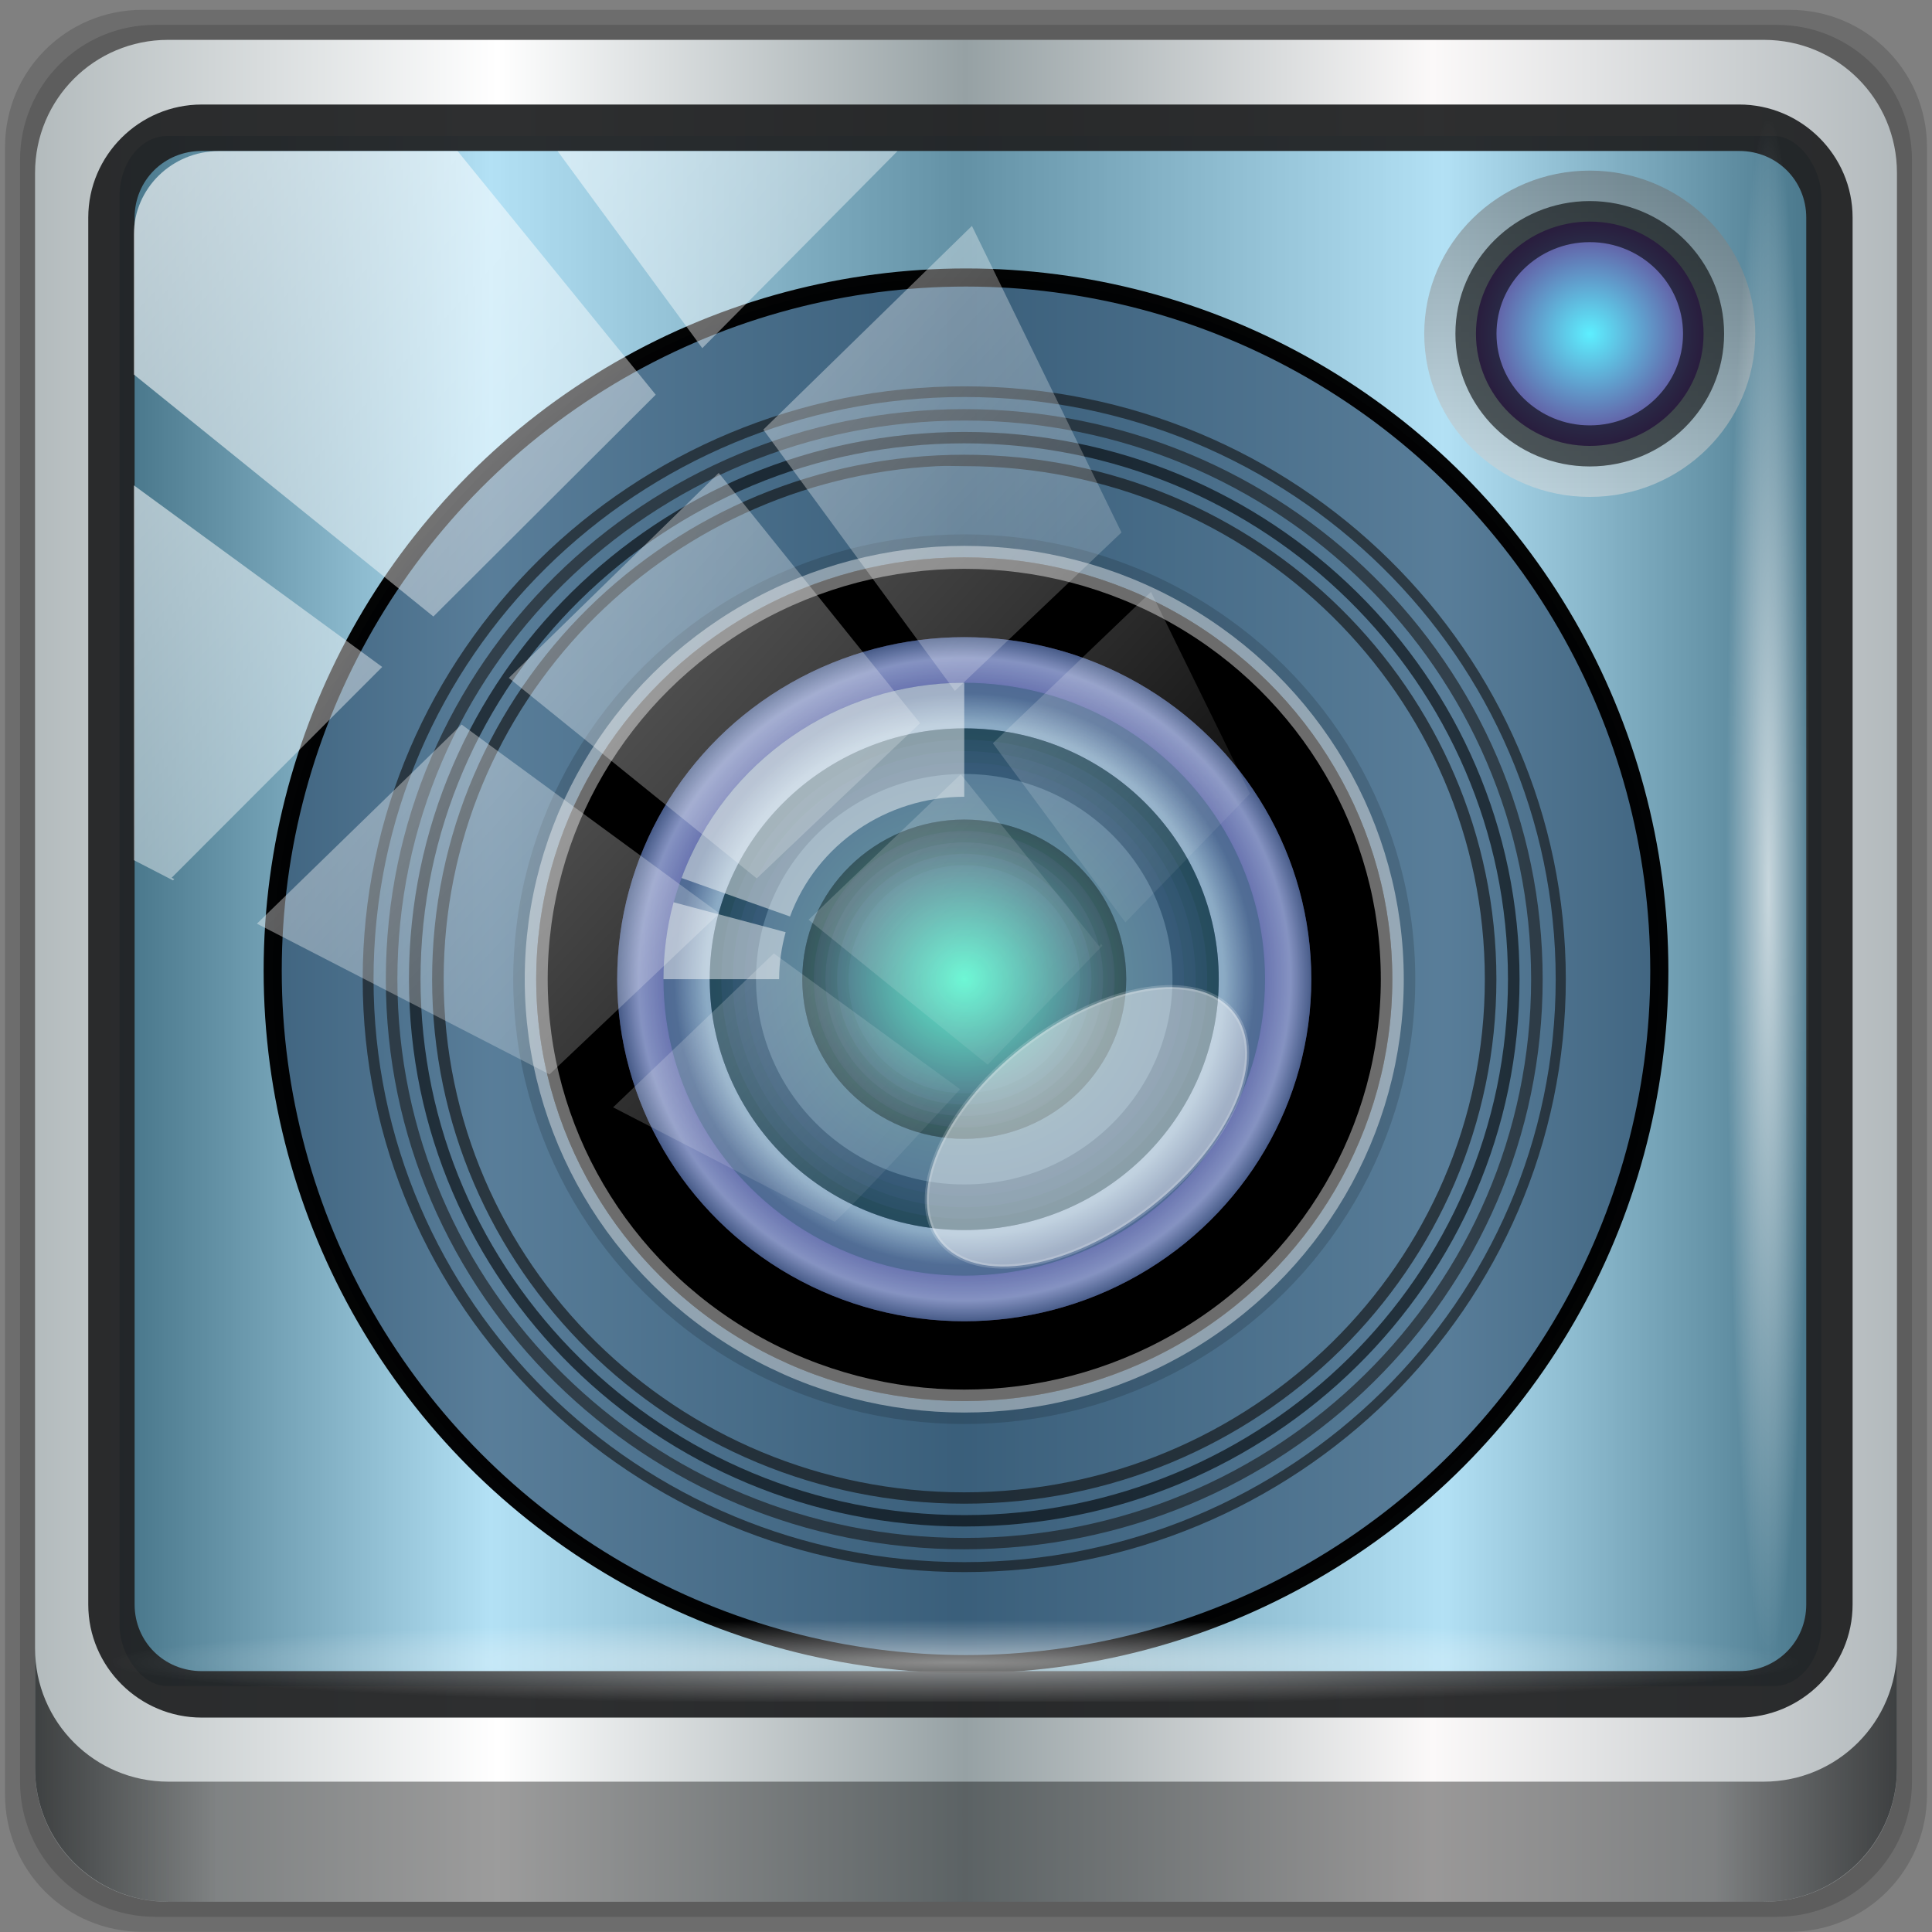 <?xml version="1.0" encoding="UTF-8" standalone="no"?>
<!-- Created with Inkscape (http://www.inkscape.org/) -->

<svg
   xmlns:dc="http://purl.org/dc/elements/1.1/"
   xmlns:cc="http://creativecommons.org/ns#"
   xmlns:rdf="http://www.w3.org/1999/02/22-rdf-syntax-ns#"
   xmlns:svg="http://www.w3.org/2000/svg"
   xmlns="http://www.w3.org/2000/svg"
   xmlns:xlink="http://www.w3.org/1999/xlink"
   xmlns:sodipodi="http://sodipodi.sourceforge.net/DTD/sodipodi-0.dtd"
   xmlns:inkscape="http://www.inkscape.org/namespaces/inkscape"
   width="96"
   height="96"
   id="svg2"
   version="1.1"
   inkscape:version="0.92.2 2405546, 2018-03-11"
   sodipodi:docname="camera-web.svg">
  <rect width="100%" height="100%" fill="#808080" stroke="none"/>
  <defs
     id="defs4">
    <linearGradient
       id="linearGradient1029">
      <stop
         id="stop1025"
         offset="0"
         style="stop-color:#5dff96;stop-opacity:1" />
      <stop
         id="stop1027"
         offset="1"
         style="stop-color:#0e6473;stop-opacity:1" />
    </linearGradient>
    <linearGradient
       inkscape:collect="always"
       xlink:href="#linearGradient3855"
       id="linearGradient4662"
       gradientUnits="userSpaceOnUse"
       x1="5.85"
       y1="46.5"
       x2="90.15"
       y2="46.5" />
    <linearGradient
       id="linearGradient3855">
      <stop
         id="stop3865"
         offset="0"
         style="stop-color:#6e6e6e;stop-opacity:1;" />
      <stop
         style="stop-color:#e1e1e1;stop-opacity:1;"
         offset="0.218"
         id="stop4610" />
      <stop
         style="stop-color:#929292;stop-opacity:1;"
         offset="0.495"
         id="stop4608" />
      <stop
         id="stop4612"
         offset="0.778"
         style="stop-color:#e2e2e2;stop-opacity:1;" />
      <stop
         style="stop-color:#6e6e6e;stop-opacity:1;"
         offset="1"
         id="stop4606" />
    </linearGradient>
    <linearGradient
       inkscape:collect="always"
       xlink:href="#linearGradient4188"
       id="linearGradient4664"
       gradientUnits="userSpaceOnUse"
       gradientTransform="matrix(1.091,0,0,1.091,-4.364,-7.182)"
       x1="6.25"
       y1="80.625"
       x2="89.75"
       y2="80.625" />
    <linearGradient
       id="linearGradient4188">
      <stop
         id="stop4190"
         offset="0"
         style="stop-color:#ffffff;stop-opacity:0;" />
      <stop
         style="stop-color:#ffffff;stop-opacity:1;"
         offset="0.15"
         id="stop4198" />
      <stop
         style="stop-color:#ffffff;stop-opacity:1;"
         offset="0.85"
         id="stop4196" />
      <stop
         id="stop4192"
         offset="1"
         style="stop-color:#ffffff;stop-opacity:0;" />
    </linearGradient>
    <linearGradient
       inkscape:collect="always"
       xlink:href="#linearGradient5687"
       id="linearGradient4666"
       gradientUnits="userSpaceOnUse"
       x1="79.342"
       y1="894.308"
       x2="-4.08"
       y2="894.623" />
    <linearGradient
       id="linearGradient5687"
       inkscape:collect="always">
      <stop
         id="stop5689"
         offset="0"
         style="stop-color:#000000;stop-opacity:1;" />
      <stop
         id="stop5691"
         offset="1"
         style="stop-color:#000000;stop-opacity:0;" />
    </linearGradient>
    <linearGradient
       inkscape:collect="always"
       xlink:href="#linearGradient5687"
       id="linearGradient4668"
       gradientUnits="userSpaceOnUse"
       x1="79.342"
       y1="894.308"
       x2="-4.08"
       y2="894.623" />
    <linearGradient
       inkscape:collect="always"
       xlink:href="#linearGradient3811"
       id="linearGradient4670"
       gradientUnits="userSpaceOnUse"
       x1="32.835"
       y1="30.932"
       x2="68.879"
       y2="66.719" />
    <linearGradient
       id="linearGradient3811">
      <stop
         style="stop-color:#505050;stop-opacity:1;"
         offset="0"
         id="stop3813" />
      <stop
         id="stop3820-1"
         offset="0.5"
         style="stop-color:#141414;stop-opacity:1;" />
      <stop
         style="stop-color:#505050;stop-opacity:1;"
         offset="1"
         id="stop3815" />
    </linearGradient>
    <radialGradient
       inkscape:collect="always"
       xlink:href="#linearGradient3858"
       id="radialGradient4672"
       gradientUnits="userSpaceOnUse"
       cx="50.936"
       cy="49.822"
       fx="50.936"
       fy="49.822"
       r="13.237" />
    <linearGradient
       id="linearGradient3858">
      <stop
         style="stop-color:#ae74e0;stop-opacity:1;"
         offset="0"
         id="stop3860" />
      <stop
         id="stop3868"
         offset="0.866"
         style="stop-color:#ae74e0;stop-opacity:1;" />
      <stop
         id="stop3866"
         offset="0.939"
         style="stop-color:#e1b0ff;stop-opacity:1;" />
      <stop
         style="stop-color:#765599;stop-opacity:1;"
         offset="1"
         id="stop3862-3" />
    </linearGradient>
    <radialGradient
       inkscape:collect="always"
       xlink:href="#linearGradient3848-0"
       id="radialGradient4674"
       gradientUnits="userSpaceOnUse"
       gradientTransform="matrix(0.967,0,0,0.967,1.69,1.653)"
       cx="50.936"
       cy="49.822"
       fx="50.936"
       fy="49.822"
       r="13.237" />
    <linearGradient
       id="linearGradient3848-0">
      <stop
         style="stop-color:#e0c3ff;stop-opacity:1;"
         offset="0"
         id="stop3850-4" />
      <stop
         id="stop3856"
         offset="0.892"
         style="stop-color:#e0c3ff;stop-opacity:1;" />
      <stop
         style="stop-color:#7c5fac;stop-opacity:1;"
         offset="1"
         id="stop3852-3" />
    </linearGradient>
    <radialGradient
       inkscape:collect="always"
       xlink:href="#linearGradient3894"
       id="radialGradient4676"
       gradientUnits="userSpaceOnUse"
       cx="50.936"
       cy="49.822"
       fx="50.936"
       fy="49.822"
       r="13.237" />
    <linearGradient
       id="linearGradient3894">
      <stop
         style="stop-color:#5defff;stop-opacity:1;"
         offset="0"
         id="stop3896" />
      <stop
         style="stop-color:#660e73;stop-opacity:1;"
         offset="1"
         id="stop3898" />
    </linearGradient>
    <radialGradient
       inkscape:collect="always"
       xlink:href="#linearGradient3903"
       id="radialGradient4678"
       gradientUnits="userSpaceOnUse"
       cx="50.936"
       cy="49.822"
       fx="50.936"
       fy="49.822"
       r="13.237" />
    <linearGradient
       id="linearGradient3903">
      <stop
         style="stop-color:#000000;stop-opacity:0.098;"
         offset="0"
         id="stop3905" />
      <stop
         style="stop-color:#000000;stop-opacity:1;"
         offset="1"
         id="stop3907" />
    </linearGradient>
    <linearGradient
       inkscape:collect="always"
       xlink:href="#linearGradient3874-2"
       id="linearGradient4680"
       gradientUnits="userSpaceOnUse"
       x1="53.473"
       y1="63.649"
       x2="53.473"
       y2="53.708" />
    <linearGradient
       id="linearGradient3874-2">
      <stop
         style="stop-color:#ffffff;stop-opacity:0.588;"
         offset="0"
         id="stop3876-6" />
      <stop
         style="stop-color:#ffffff;stop-opacity:0;"
         offset="1"
         id="stop3878-07" />
    </linearGradient>
    <linearGradient
       inkscape:collect="always"
       xlink:href="#linearGradient3857-3"
       id="linearGradient4682"
       gradientUnits="userSpaceOnUse"
       x1="15.079"
       y1="13.467"
       x2="15.079"
       y2="21.058" />
    <linearGradient
       id="linearGradient3857-3">
      <stop
         style="stop-color:#dcdcdc;stop-opacity:1;"
         offset="0"
         id="stop3859-4" />
      <stop
         style="stop-color:#646464;stop-opacity:1;"
         offset="1"
         id="stop3861-5" />
    </linearGradient>
    <radialGradient
       inkscape:collect="always"
       xlink:href="#linearGradient3847-0"
       id="radialGradient4684"
       gradientUnits="userSpaceOnUse"
       cx="17.873"
       cy="17.126"
       fx="17.873"
       fy="17.126"
       r="4.799" />
    <linearGradient
       id="linearGradient3847-0">
      <stop
         style="stop-color:#f5ff46;stop-opacity:1;"
         offset="0"
         id="stop3849-0" />
      <stop
         style="stop-color:#30830f;stop-opacity:1;"
         offset="1"
         id="stop3851-2" />
    </linearGradient>
    <linearGradient
       inkscape:collect="always"
       xlink:href="#linearGradient3855"
       id="linearGradient4686"
       gradientUnits="userSpaceOnUse"
       x1="2.173"
       y1="85.926"
       x2="93.827"
       y2="85.926" />
    <linearGradient
       id="linearGradient4761">
      <stop
         id="stop4763"
         offset="0"
         style="stop-color:#646464;stop-opacity:1;" />
      <stop
         style="stop-color:#ffffff;stop-opacity:1;"
         offset="0.218"
         id="stop4765" />
      <stop
         style="stop-color:#8d8d8d;stop-opacity:1;"
         offset="0.495"
         id="stop4767" />
      <stop
         id="stop4769"
         offset="0.778"
         style="stop-color:#ffffff;stop-opacity:1;" />
      <stop
         style="stop-color:#646464;stop-opacity:1;"
         offset="1"
         id="stop4771" />
    </linearGradient>
    <linearGradient
       inkscape:collect="always"
       xlink:href="#linearGradient5705"
       id="linearGradient4688"
       gradientUnits="userSpaceOnUse"
       gradientTransform="matrix(1.091,0,0,1.091,-4.364,-3.895)"
       spreadMethod="reflect"
       x1="5.85"
       y1="46.5"
       x2="90.15"
       y2="46.5" />
    <linearGradient
       id="linearGradient5705">
      <stop
         id="stop5707"
         offset="0"
         style="stop-color:#ffffff;stop-opacity:0.712;" />
      <stop
         style="stop-color:#ffffff;stop-opacity:1;"
         offset="0.05"
         id="stop5709" />
      <stop
         id="stop5711"
         offset="0.1"
         style="stop-color:#ffffff;stop-opacity:0;" />
      <stop
         style="stop-color:#ffffff;stop-opacity:0;"
         offset="0.5"
         id="stop5713" />
      <stop
         id="stop5715"
         offset="0.9"
         style="stop-color:#ffffff;stop-opacity:0;" />
      <stop
         style="stop-color:#ffffff;stop-opacity:1;"
         offset="0.95"
         id="stop5717" />
      <stop
         id="stop5719"
         offset="1"
         style="stop-color:#ffffff;stop-opacity:0.718;" />
    </linearGradient>
    <linearGradient
       inkscape:collect="always"
       xlink:href="#linearGradient3855"
       id="linearGradient3382"
       gradientUnits="userSpaceOnUse"
       x1="5.85"
       y1="46.5"
       x2="90.15"
       y2="46.5" />
    <linearGradient
       inkscape:collect="always"
       xlink:href="#linearGradient4188"
       id="linearGradient3384"
       gradientUnits="userSpaceOnUse"
       gradientTransform="matrix(1.091,0,0,1.091,-4.364,-7.182)"
       x1="6.25"
       y1="80.625"
       x2="89.75"
       y2="80.625" />
    <linearGradient
       inkscape:collect="always"
       xlink:href="#linearGradient5687"
       id="linearGradient3386"
       gradientUnits="userSpaceOnUse"
       x1="79.342"
       y1="894.308"
       x2="-4.08"
       y2="894.623" />
    <linearGradient
       inkscape:collect="always"
       xlink:href="#linearGradient5687"
       id="linearGradient3388"
       gradientUnits="userSpaceOnUse"
       x1="79.342"
       y1="894.308"
       x2="-4.08"
       y2="894.623" />
    <linearGradient
       inkscape:collect="always"
       xlink:href="#linearGradient3811"
       id="linearGradient3390"
       gradientUnits="userSpaceOnUse"
       x1="32.835"
       y1="30.932"
       x2="68.879"
       y2="66.719" />
    <radialGradient
       inkscape:collect="always"
       xlink:href="#linearGradient3858"
       id="radialGradient3392"
       gradientUnits="userSpaceOnUse"
       cx="50.936"
       cy="49.822"
       fx="50.936"
       fy="49.822"
       r="13.237" />
    <radialGradient
       inkscape:collect="always"
       xlink:href="#linearGradient3848-0"
       id="radialGradient3394"
       gradientUnits="userSpaceOnUse"
       gradientTransform="matrix(0.967,0,0,0.967,1.69,1.653)"
       cx="50.936"
       cy="49.822"
       fx="50.936"
       fy="49.822"
       r="13.237" />
    <radialGradient
       inkscape:collect="always"
       xlink:href="#linearGradient3894"
       id="radialGradient3396"
       gradientUnits="userSpaceOnUse"
       cx="50.936"
       cy="49.822"
       fx="50.936"
       fy="49.822"
       r="13.237" />
    <radialGradient
       inkscape:collect="always"
       xlink:href="#linearGradient3903"
       id="radialGradient3398"
       gradientUnits="userSpaceOnUse"
       cx="50.936"
       cy="49.822"
       fx="50.936"
       fy="49.822"
       r="13.237" />
    <linearGradient
       inkscape:collect="always"
       xlink:href="#linearGradient3874-2"
       id="linearGradient3400"
       gradientUnits="userSpaceOnUse"
       x1="53.473"
       y1="63.649"
       x2="53.473"
       y2="53.708" />
    <linearGradient
       inkscape:collect="always"
       xlink:href="#linearGradient3857-3"
       id="linearGradient3402"
       gradientUnits="userSpaceOnUse"
       x1="15.079"
       y1="13.467"
       x2="15.079"
       y2="21.058" />
    <radialGradient
       inkscape:collect="always"
       xlink:href="#linearGradient3847-0"
       id="radialGradient3404"
       gradientUnits="userSpaceOnUse"
       cx="17.873"
       cy="17.126"
       fx="17.873"
       fy="17.126"
       r="4.799" />
    <linearGradient
       inkscape:collect="always"
       xlink:href="#linearGradient3855"
       id="linearGradient3406"
       gradientUnits="userSpaceOnUse"
       x1="2.173"
       y1="85.926"
       x2="93.827"
       y2="85.926" />
    <linearGradient
       inkscape:collect="always"
       xlink:href="#linearGradient5705"
       id="linearGradient3408"
       gradientUnits="userSpaceOnUse"
       gradientTransform="matrix(1.091,0,0,1.091,-4.364,-3.895)"
       spreadMethod="reflect"
       x1="5.85"
       y1="46.5"
       x2="90.15"
       y2="46.5" />
    <linearGradient
       id="linearGradient3737">
      <stop
         id="stop3739"
         style="stop-color:#ffffff;stop-opacity:1"
         offset="0" />
      <stop
         id="stop3741"
         style="stop-color:#ffffff;stop-opacity:0"
         offset="1" />
    </linearGradient>
    <clipPath
       clipPathUnits="userSpaceOnUse"
       id="clipPath4156-4-1">
      <path
         style="opacity:0.6;fill:#ffffff;fill-opacity:1;stroke:none"
         d="m 27.046,-55.695 -14.214,13.321 h 0.061 l 15.653,21.771 10.231,-10.546 C 38.562,-32.302 27.468,-54.819 27.046,-55.695 Z M 9.647,-39.383 -5.241,-25.321 15.988,-7.806 26.372,-18.383 Z m 31.491,12.951 -9.741,9.714 8.945,12.458 7.781,-7.555 z m -49.84,4.379 -13.754,12.982 26.283,13.846 0.061,-0.062 -0.123,-0.062 L 13.599,-5.401 -8.702,-22.053 Z m 38.015,7.401 -9.803,9.775 11.579,9.559 7.628,-7.401 -8.669,-11.009 z m 20.187,5.674 -7.383,7.216 6.188,8.542 5.82,-6.137 z m -32.195,6.322 -9.557,9.498 13.662,7.185 7.934,-7.678 z m 23.312,2.374 -7.107,6.938 8.363,6.907 5.361,-5.674 -0.061,-0.092 -0.092,0.123 -6.464,-8.203 z m -8.73,8.542 -7.505,7.339 10.354,5.458 c 1.397,-1.321 5.675,-6.123 5.851,-6.322 z"
         id="path4158-0-8"
         inkscape:connector-curvature="0" />
    </clipPath>
    <linearGradient
       inkscape:collect="always"
       xlink:href="#linearGradient5687"
       id="linearGradient1023"
       gradientUnits="userSpaceOnUse"
       gradientTransform="matrix(0,-1.009,0.995,0,-843.493,1039.498)"
       x1="79.342"
       y1="894.308"
       x2="-4.08"
       y2="894.623" />
    <linearGradient
       y2="47"
       x2="90"
       y1="47"
       x1="6"
       gradientTransform="matrix(1.106,0,0,1.107,-5.239,-3.371)"
       gradientUnits="userSpaceOnUse"
       id="linearGradient4071"
       xlink:href="#linearGradient6139-0"
       inkscape:collect="always" />
    <linearGradient
       id="linearGradient6139-0">
      <stop
         style="stop-color:#b2babc;stop-opacity:1"
         offset="0"
         id="stop6141-2" />
      <stop
         id="stop6151-0"
         offset="0.25"
         style="stop-color:#ffffff;stop-opacity:1;" />
      <stop
         id="stop6147-1"
         offset="0.5"
         style="stop-color:#96a1a4;stop-opacity:1" />
      <stop
         style="stop-color:#fbf9f9;stop-opacity:1;"
         offset="0.75"
         id="stop6149-4" />
      <stop
         style="stop-color:#b2b9bc;stop-opacity:1"
         offset="1"
         id="stop6143-4" />
    </linearGradient>
    <linearGradient
       gradientUnits="userSpaceOnUse"
       y2="88.172"
       x2="94.5"
       y1="88.172"
       x1="1.5"
       id="linearGradient4129"
       xlink:href="#linearGradient3832-0-6-1-1"
       inkscape:collect="always"
       gradientTransform="matrix(0.999,0,0,1,-0.101,0.665)" />
    <linearGradient
       id="linearGradient3832-0-6-1-1">
      <stop
         id="stop3834-6-3-7-1"
         offset="0"
         style="stop-color:#000000;stop-opacity:1;" />
      <stop
         style="stop-color:#000000;stop-opacity:0.588;"
         offset="0.1"
         id="stop3872-2-4" />
      <stop
         id="stop3844-6-2-7-6"
         offset="0.9"
         style="stop-color:#000000;stop-opacity:0.588;" />
      <stop
         id="stop3836-5-0-2-9"
         offset="1"
         style="stop-color:#000000;stop-opacity:1;" />
    </linearGradient>
    <radialGradient
       r="43.199"
       fy="44.893"
       fx="13.948"
       cy="44.893"
       cx="13.948"
       gradientTransform="matrix(0.974,0,0,0.049,33.762,80.832)"
       gradientUnits="userSpaceOnUse"
       id="radialGradient7462"
       xlink:href="#linearGradient3737"
       inkscape:collect="always" />
    <radialGradient
       r="43.199"
       fy="44.893"
       fx="13.948"
       cy="44.893"
       cx="13.948"
       gradientTransform="matrix(0.888,0,0,0.049,32.21,-89.973)"
       gradientUnits="userSpaceOnUse"
       id="radialGradient7464"
       xlink:href="#linearGradient3737"
       inkscape:collect="always" />
    <linearGradient
       y2="14.514"
       x2="50.528"
       y1="-28.642"
       x1="2.771"
       gradientUnits="userSpaceOnUse"
       id="linearGradient4767"
       xlink:href="#linearGradient3737"
       inkscape:collect="always"
       gradientTransform="matrix(1.004,0,0,1.005,-0.218,-0.048)" />
    <clipPath
       clipPathUnits="userSpaceOnUse"
       id="clipPath4156-4-1-7">
      <path
         style="opacity:0.6;fill:#ffffff;fill-opacity:1;stroke:none"
         d="m 27.046,-55.695 -14.214,13.321 h 0.061 l 15.653,21.771 10.231,-10.546 C 38.562,-32.302 27.468,-54.819 27.046,-55.695 Z M 9.647,-39.383 -5.241,-25.321 15.988,-7.806 26.372,-18.383 Z m 31.491,12.951 -9.741,9.714 8.945,12.458 7.781,-7.555 z m -49.84,4.379 -13.754,12.982 26.283,13.846 0.061,-0.062 -0.123,-0.062 L 13.599,-5.401 -8.702,-22.053 Z m 38.015,7.401 -9.803,9.775 11.579,9.559 7.628,-7.401 -8.669,-11.009 z m 20.187,5.674 -7.383,7.216 6.188,8.542 5.82,-6.137 z m -32.195,6.322 -9.557,9.498 13.662,7.185 7.934,-7.678 z m 23.312,2.374 -7.107,6.938 8.363,6.907 5.361,-5.674 -0.061,-0.092 -0.092,0.123 -6.464,-8.203 z m -8.73,8.542 -7.505,7.339 10.354,5.458 c 1.397,-1.321 5.675,-6.123 5.851,-6.322 z"
         id="path4158-0-8-5"
         inkscape:connector-curvature="0" />
    </clipPath>
    <linearGradient
       inkscape:collect="always"
       xlink:href="#linearGradient5687"
       id="linearGradient4220"
       gradientUnits="userSpaceOnUse"
       x1="79.342"
       y1="894.308"
       x2="-4.08"
       y2="894.623"
       gradientTransform="matrix(0.978,0,0,0.964,6.499,-815.06)" />
    <linearGradient
       inkscape:collect="always"
       xlink:href="#linearGradient3811"
       id="linearGradient4224"
       gradientUnits="userSpaceOnUse"
       x1="32.835"
       y1="30.932"
       x2="68.879"
       y2="66.719"
       gradientTransform="matrix(1.203,0,0,1.194,-13.563,-9.323)" />
    <radialGradient
       inkscape:collect="always"
       xlink:href="#linearGradient3858"
       id="radialGradient4226"
       gradientUnits="userSpaceOnUse"
       cx="50.936"
       cy="49.822"
       fx="50.936"
       fy="49.822"
       r="13.237"
       gradientTransform="matrix(1.303,0,0,1.284,-18.545,-14.889)" />
    <radialGradient
       inkscape:collect="always"
       xlink:href="#linearGradient3848-0"
       id="radialGradient4228"
       gradientUnits="userSpaceOnUse"
       gradientTransform="matrix(1.092,0,0,1.076,-7.79,-4.52)"
       cx="50.936"
       cy="49.822"
       fx="50.936"
       fy="49.822"
       r="13.237" />
    <radialGradient
       inkscape:collect="always"
       xlink:href="#linearGradient3894"
       id="radialGradient4230"
       gradientUnits="userSpaceOnUse"
       cx="50.936"
       cy="49.822"
       fx="50.936"
       fy="49.822"
       r="13.237"
       gradientTransform="matrix(0.608,0,0,0.599,16.845,19.229)" />
    <radialGradient
       inkscape:collect="always"
       xlink:href="#linearGradient1029"
       id="radialGradient4232"
       gradientUnits="userSpaceOnUse"
       cx="50.936"
       cy="49.822"
       fx="50.936"
       fy="49.822"
       r="13.237"
       gradientTransform="matrix(1.303,0,0,1.284,-18.545,-14.889)" />
    <linearGradient
       inkscape:collect="always"
       xlink:href="#linearGradient3857-3"
       id="linearGradient4236"
       gradientUnits="userSpaceOnUse"
       x1="15.079"
       y1="13.467"
       x2="15.079"
       y2="21.058"
       gradientTransform="matrix(2.359,0,0,2.325,37.889,-1009.913)" />
    <radialGradient
       inkscape:collect="always"
       xlink:href="#linearGradient3894"
       id="radialGradient4238"
       gradientUnits="userSpaceOnUse"
       cx="17.873"
       cy="17.126"
       fx="17.873"
       fy="17.126"
       r="4.799"
       gradientTransform="matrix(1.571,0,0,1.549,50.811,-9.51)" />
    <linearGradient
       inkscape:collect="always"
       xlink:href="#linearGradient5687"
       id="linearGradient1021"
       gradientUnits="userSpaceOnUse"
       gradientTransform="matrix(-1.009,0,0,-0.995,90.795,1895.217)"
       x1="79.342"
       y1="894.308"
       x2="-4.08"
       y2="894.623" />
    <linearGradient
       inkscape:collect="always"
       xlink:href="#linearGradient4761"
       id="linearGradient2020"
       x1="5.84"
       y1="45.695"
       x2="90.398"
       y2="45.695"
       gradientUnits="userSpaceOnUse" />
    <linearGradient
       inkscape:collect="always"
       xlink:href="#linearGradient3857-3"
       id="linearGradient2054"
       gradientUnits="userSpaceOnUse"
       gradientTransform="matrix(2.285,0,0,2.252,38.046,-55.584)"
       x1="15.079"
       y1="13.467"
       x2="15.079"
       y2="21.058" />
  </defs>
  <sodipodi:namedview
     id="base"
     pagecolor="#ffffff"
     bordercolor="#666666"
     borderopacity="1.0"
     inkscape:pageopacity="0.0"
     inkscape:pageshadow="2"
     inkscape:zoom="8.2083333"
     inkscape:cx="48"
     inkscape:cy="48"
     inkscape:document-units="px"
     inkscape:current-layer="g1651"
     showgrid="false"
     inkscape:showpageshadow="false"
     inkscape:window-width="1920"
     inkscape:window-height="1018"
     inkscape:window-x="0"
     inkscape:window-y="28"
     inkscape:window-maximized="1"
     inkscape:snap-global="false" />
  <g
     inkscape:label="Livello 1"
     inkscape:groupmode="layer"
     id="layer1"
     transform="translate(0,-956.362)">
    <g
       id="g3344"
       transform="matrix(0.969,0,0,0.969,0,32.887)">
      <g
         id="g4178"
         transform="translate(1.548,-1.548)">
        <g
           transform="matrix(1.032,0,0,1.032,-1.444,954.127)"
           style="display:inline"
           id="g1651">
          <path
             inkscape:connector-curvature="0"
             id="path3288"
             d="M 88.828,0.915 H 6.97 c -3.779,0 -6.821,3.042 -6.821,6.821 V 89.594 c 0,3.779 3.042,6.821 6.821,6.821 H 88.828 c 3.779,0 6.821,-3.042 6.821,-6.821 V 7.736 c 0,-3.779 -3.042,-6.821 -6.821,-6.821 z"
             style="display:inline;opacity:0.15;fill:#000000;fill-opacity:1;fill-rule:nonzero;stroke:none;stroke-width:0.999" />
          <path
             style="display:inline;opacity:0.15;fill:#000000;fill-opacity:1;fill-rule:nonzero;stroke:none;stroke-width:0.999"
             d="M 88.188,1.661 H 7.61 c -3.72,0 -6.715,2.995 -6.715,6.715 V 88.954 c 0,3.72 2.995,6.715 6.715,6.715 H 88.188 c 3.72,0 6.715,-2.995 6.715,-6.715 V 8.376 c 0,-3.72 -2.995,-6.715 -6.715,-6.715 z"
             id="path4085"
             inkscape:connector-curvature="0" />
          <path
             inkscape:connector-curvature="0"
             id="rect4251-1"
             d="M 87.549,2.407 H 8.249 c -3.661,0 -6.608,2.947 -6.608,6.608 V 88.315 c 0,3.661 2.947,6.608 6.608,6.608 H 87.549 c 3.661,0 6.608,-2.947 6.608,-6.608 V 9.015 c 0,-3.661 -2.947,-6.608 -6.608,-6.608 z"
             style="display:inline;fill:url(#linearGradient4071);fill-opacity:1;fill-rule:nonzero;stroke:none;stroke-width:0.999" />
          <rect
             style="opacity:1;fill:url(#linearGradient2020);fill-opacity:1.0;stroke:none;stroke-width:0.711;stroke-miterlimit:4;stroke-dasharray:none;stroke-opacity:1"
             id="rect862"
             width="84.558"
             height="77.021"
             x="5.84"
             y="7.184"
             rx="2.367"
             ry="2.998" />
          <rect
             ry="2.998"
             rx="2.367"
             y="7.184"
             x="5.84"
             height="77.021"
             width="84.558"
             id="rect2022"
             style="opacity:0.3;fill:#009bde;fill-opacity:1;stroke:none;stroke-width:0.711;stroke-miterlimit:4;stroke-dasharray:none;stroke-opacity:1" />
          <circle
             style="opacity:1;fill:#213f60;fill-opacity:0.617;stroke:#000000;stroke-width:0.9;stroke-linecap:round;stroke-linejoin:bevel;stroke-miterlimit:4;stroke-dasharray:none;stroke-opacity:0.978;paint-order:stroke fill markers"
             id="path2058"
             cx="47.899"
             cy="48.665"
             r="34.45" />
          <ellipse
             ry="8.107"
             rx="8.225"
             style="opacity:0.53;fill:url(#linearGradient2054);fill-opacity:1;stroke:none;stroke-width:2.269"
             id="path3075-5"
             transform="scale(1,-1)"
             cx="78.893"
             cy="-17.01" />
          <path
             inkscape:connector-curvature="0"
             style="opacity:0.373;fill:none;stroke:none;stroke-width:0.971"
             d="M 1.826,16.222 V 84.208 H 47.812 c 19.048,0 34.49,-15.219 34.49,-33.993 0,-18.774 -15.442,-33.993 -34.49,-33.993 z"
             id="path3805" />
          <ellipse
             id="path3822"
             style="opacity:0.15;fill:#000000;fill-opacity:1;stroke:#000000;stroke-width:2.283;stroke-miterlimit:4;stroke-dasharray:none;stroke-opacity:1"
             cx="47.812"
             cy="49.082"
             rx="21.269"
             ry="20.962" />
          <ellipse
             style="fill:url(#linearGradient4224);fill-opacity:1;stroke:none;stroke-width:1.199"
             id="path3809"
             cx="47.812"
             cy="49.082"
             rx="21.269"
             ry="20.962" />
          <ellipse
             style="fill:#000000;fill-opacity:1;stroke:#ffffff;stroke-width:1.141;stroke-miterlimit:4;stroke-dasharray:none;stroke-opacity:0.422"
             id="path3824"
             cx="47.812"
             cy="49.082"
             rx="21.269"
             ry="20.962" />
          <path
             style="opacity:0.62;fill:#131313;fill-opacity:1;stroke:none;stroke-width:0.971"
             d="m 47.812,19.622 c -16.508,0 -29.891,13.19 -29.891,29.46 0,16.271 13.383,29.46 29.891,29.46 16.508,0 29.891,-13.19 29.891,-29.46 0,-16.27 -13.383,-29.46 -29.891,-29.46 z m 0,0.531 c 16.223,0 29.388,12.94 29.388,28.929 0,15.989 -13.165,28.965 -29.388,28.965 -16.223,0 -29.352,-12.976 -29.352,-28.965 0,-15.989 13.13,-28.929 29.352,-28.929 z"
             id="path3858-6"
             inkscape:connector-curvature="0" />
          <path
             style="opacity:0.606;fill:#191919;fill-opacity:1;stroke:none;stroke-width:0.971"
             d="m 47.812,20.755 c -15.873,0 -28.741,12.683 -28.741,28.327 0,15.645 12.868,28.327 28.741,28.327 15.873,0 28.741,-12.683 28.741,-28.327 0,-15.645 -12.868,-28.327 -28.741,-28.327 z m 0,0.567 c 15.556,0 28.167,12.429 28.167,27.761 0,15.332 -12.611,27.761 -28.167,27.761 -15.556,0 -28.167,-12.429 -28.167,-27.761 0,-15.332 12.611,-27.761 28.167,-27.761 z"
             id="path3875"
             inkscape:connector-curvature="0" />
          <path
             style="opacity:0.609;fill:#000000;fill-opacity:1;stroke:none;stroke-width:0.971"
             d="m 47.812,21.888 c -15.239,0 -27.592,12.175 -27.592,27.194 0,15.019 12.353,27.194 27.592,27.194 15.239,0 27.592,-12.175 27.592,-27.194 0,-15.019 -12.353,-27.194 -27.592,-27.194 z m 0,0.567 c 14.921,0 27.017,11.922 27.017,26.628 0,14.706 -12.096,26.628 -27.017,26.628 -14.921,0 -27.017,-11.922 -27.017,-26.628 0,-14.706 12.096,-26.628 27.017,-26.628 z"
             id="path3880"
             inkscape:connector-curvature="0" />
          <path
             style="opacity:0.651;fill:#111111;fill-opacity:1;stroke:none;stroke-width:0.971"
             d="m 47.812,23.021 c -14.604,0 -26.442,11.668 -26.442,26.061 0,14.393 11.839,26.061 26.442,26.061 14.604,0 26.442,-11.668 26.442,-26.061 0,-14.393 -11.839,-26.061 -26.442,-26.061 z m -1.329,0.567 c 0.441,-0.022 0.883,0 1.329,0 14.286,0 25.867,11.414 25.867,25.495 0,14.08 -11.581,25.495 -25.867,25.495 -14.286,0 -25.867,-11.414 -25.867,-25.495 0,-13.64 10.871,-24.812 24.538,-25.495 z"
             id="path3885"
             inkscape:connector-curvature="0" />
          <ellipse
             ry="16.996"
             rx="17.245"
             style="fill:url(#radialGradient4226);fill-opacity:1;stroke:none;stroke-width:1.293"
             id="path3890"
             cx="47.812"
             cy="49.082" />
          <ellipse
             ry="14.73"
             rx="14.946"
             id="path3838"
             style="fill:url(#radialGradient4228);fill-opacity:1;stroke:none;stroke-width:1.121"
             cx="47.812"
             cy="49.082" />
          <ellipse
             ry="12.464"
             rx="12.646"
             id="path3819"
             style="fill:#402370;fill-opacity:1;stroke:none;stroke-width:0.948"
             cx="47.812"
             cy="49.082" />
          <ellipse
             ry="10.198"
             rx="10.347"
             style="fill:#7c5fac;fill-opacity:1;stroke:none;stroke-width:0.776"
             id="path3047"
             cx="47.812"
             cy="49.082" />
          <ellipse
             ry="7.932"
             rx="8.048"
             id="path3892"
             style="fill:url(#radialGradient4230);fill-opacity:1;stroke:none;stroke-width:0.604"
             cx="47.812"
             cy="49.082" />
          <path
             inkscape:connector-curvature="0"
             style="opacity:0.09;fill:#000000;fill-opacity:1;stroke:none;stroke-width:0.971"
             d="m 47.812,41.15 c -4.445,0 -8.048,3.551 -8.048,7.932 0,4.38 3.603,7.932 8.048,7.932 4.445,0 8.048,-3.551 8.048,-7.932 0,-4.381 -3.603,-7.932 -8.048,-7.932 z m 0,2.266 c 3.175,0 5.748,2.537 5.748,5.665 0,3.129 -2.574,5.665 -5.748,5.665 -3.175,0 -5.748,-2.536 -5.748,-5.665 0,-3.129 2.574,-5.665 5.748,-5.665 z"
             id="path3902" />
          <path
             inkscape:connector-curvature="0"
             style="opacity:0.12;fill:#000000;fill-opacity:1;stroke:none;stroke-width:0.971"
             d="m 47.812,41.15 c -4.445,0 -8.048,3.551 -8.048,7.932 0,4.38 3.603,7.932 8.048,7.932 4.445,0 8.048,-3.551 8.048,-7.932 0,-4.381 -3.603,-7.932 -8.048,-7.932 z m 0,1.7 c 3.492,0 6.323,2.79 6.323,6.232 0,3.442 -2.831,6.232 -6.323,6.232 -3.492,0 -6.323,-2.79 -6.323,-6.232 0,-3.442 2.831,-6.232 6.323,-6.232 z"
             id="path3916" />
          <path
             inkscape:connector-curvature="0"
             style="opacity:0.16;fill:#000000;fill-opacity:1;stroke:none;stroke-width:0.971"
             d="m 47.812,41.15 c -4.445,0 -8.048,3.551 -8.048,7.932 0,4.38 3.603,7.932 8.048,7.932 4.445,0 8.048,-3.551 8.048,-7.932 0,-4.381 -3.603,-7.932 -8.048,-7.932 z m 0,1.133 c 3.81,0 6.898,3.044 6.898,6.799 0,3.755 -3.088,6.799 -6.898,6.799 -3.81,0 -6.898,-3.044 -6.898,-6.799 0,-3.755 3.088,-6.799 6.898,-6.799 z"
             id="path3907" />
          <path
             inkscape:connector-curvature="0"
             style="opacity:0.2;fill:#000000;fill-opacity:1;stroke:none;stroke-width:0.971"
             d="m 47.812,41.15 c -4.445,0 -8.048,3.551 -8.048,7.932 0,4.38 3.603,7.932 8.048,7.932 4.445,0 8.048,-3.551 8.048,-7.932 0,-4.381 -3.603,-7.932 -8.048,-7.932 z m 0,0.567 c 4.127,0 7.473,3.297 7.473,7.365 0,4.068 -3.346,7.365 -7.473,7.365 -4.127,0 -7.473,-3.298 -7.473,-7.365 0,-4.068 3.346,-7.365 7.473,-7.365 z"
             id="path3925" />
          <path
             inkscape:connector-curvature="0"
             style="opacity:0.1;fill:#000000;fill-opacity:1;stroke:none;stroke-width:0.971"
             d="m 47.812,36.618 c -6.984,0 -12.646,5.58 -12.646,12.464 0,6.884 5.662,12.464 12.646,12.464 6.984,0 12.646,-5.58 12.646,-12.464 0,-6.884 -5.662,-12.464 -12.646,-12.464 z m 0,1.7 c 6.032,0 10.922,4.819 10.922,10.764 0,5.945 -4.89,10.764 -10.922,10.764 -6.032,0 -10.922,-4.819 -10.922,-10.764 0,-5.945 4.89,-10.764 10.922,-10.764 z"
             id="path3821" />
          <path
             inkscape:connector-curvature="0"
             style="opacity:0.15;fill:#000000;fill-opacity:1;stroke:none;stroke-width:0.971"
             d="m 47.812,36.618 c -6.984,0 -12.646,5.58 -12.646,12.464 0,6.884 5.662,12.464 12.646,12.464 6.984,0 12.646,-5.58 12.646,-12.464 0,-6.884 -5.662,-12.464 -12.646,-12.464 z m 0,1.133 c 6.349,0 11.497,5.073 11.497,11.331 0,6.258 -5.147,11.331 -11.497,11.331 -6.349,0 -11.497,-5.073 -11.497,-11.331 0,-6.258 5.147,-11.331 11.497,-11.331 z"
             id="path3828" />
          <path
             inkscape:connector-curvature="0"
             style="opacity:0.2;fill:#000000;fill-opacity:1;stroke:none;stroke-width:0.971"
             d="m 47.812,36.618 c -6.984,0 -12.646,5.58 -12.646,12.464 0,6.884 5.662,12.464 12.646,12.464 6.984,0 12.646,-5.58 12.646,-12.464 0,-6.884 -5.662,-12.464 -12.646,-12.464 z m 0,0.567 c 6.667,0 12.071,5.327 12.071,11.897 0,6.571 -5.405,11.898 -12.071,11.898 -6.667,0 -12.071,-5.327 -12.071,-11.898 0,-6.571 5.405,-11.897 12.071,-11.897 z"
             id="path3833" />
          <ellipse
             ry="16.996"
             rx="17.245"
             id="path3870"
             style="opacity:0.448;fill:url(#radialGradient4232);fill-opacity:1;stroke:none;stroke-width:1.293"
             cx="47.812"
             cy="49.082" />
          <ellipse
             style="opacity:0.461;fill:#ffffff;fill-opacity:1;stroke:#ffffff;stroke-width:0.204;stroke-miterlimit:4;stroke-dasharray:none;stroke-opacity:0.392"
             id="path3872"
             transform="matrix(0.788,-0.616,0.627,0.779,0,0)"
             cx="6.621"
             cy="77.658"
             rx="9.248"
             ry="5.092" />
          <path
             inkscape:connector-curvature="0"
             style="opacity:0.461;fill:#ffffff;fill-opacity:1;stroke:none;stroke-width:0.971"
             d="m 47.812,34.352 c -6.283,0 -11.898,3.883 -14.047,9.702 l 5.389,1.912 c 1.322,-3.581 4.792,-5.949 8.658,-5.949 z"
             id="path3893" />
          <path
             inkscape:connector-curvature="0"
             style="opacity:0.461;fill:#ffffff;fill-opacity:1;stroke:none;stroke-width:0.971"
             d="m 33.369,45.258 c -0.338,1.243 -0.503,2.537 -0.503,3.824 h 5.748 c 0,-0.792 0.115,-1.572 0.323,-2.337 z"
             id="path3897" />
          <ellipse
             ry="5.573"
             rx="5.655"
             id="path3077-8"
             style="fill:url(#radialGradient4238);fill-opacity:1;stroke:#000000;stroke-width:2.041;stroke-miterlimit:4;stroke-dasharray:none;stroke-opacity:0.588"
             cx="78.893"
             cy="17.01" />
          <path
             style="color:#000000;font-style:normal;font-variant:normal;font-weight:normal;font-stretch:normal;font-size:medium;line-height:normal;font-family:Sans;-inkscape-font-specification:Sans;text-indent:0;text-align:start;text-decoration:none;text-decoration-line:none;letter-spacing:normal;word-spacing:normal;text-transform:none;writing-mode:lr-tb;direction:ltr;baseline-shift:baseline;text-anchor:start;display:inline;overflow:visible;visibility:visible;fill:#202223;fill-opacity:0.937;stroke:none;stroke-width:2.374;marker:none;enable-background:accumulate"
             d="m 9.923,5.62 c -3.1,0 -5.638,2.526 -5.638,5.617 v 68.917 c 0,3.09 2.538,5.617 5.638,5.617 H 86.315 c 3.1,0 5.638,-2.526 5.638,-5.617 V 11.236 c 0,-3.09 -2.538,-5.617 -5.638,-5.617 z m 0,2.307 H 86.315 c 1.878,0 3.335,1.472 3.335,3.309 v 68.917 c 0,1.837 -1.456,3.309 -3.335,3.309 H 9.923 c -1.878,0 -3.335,-1.472 -3.335,-3.309 V 11.236 c 0,-1.837 1.456,-3.309 3.335,-3.309 z"
             id="path4989"
             inkscape:connector-curvature="0" />
          <path
             id="path4118"
             d="m 1.641,82.333 v 5.969 c 0,3.661 2.961,6.622 6.622,6.622 H 87.535 c 3.661,0 6.622,-2.961 6.622,-6.622 v -5.969 c 0,3.661 -2.961,6.622 -6.622,6.622 H 8.263 c -3.661,0 -6.622,-2.961 -6.622,-6.622 z"
             style="display:inline;opacity:0.658;fill:url(#linearGradient4129);fill-opacity:1;fill-rule:nonzero;stroke:none;stroke-width:0.999"
             inkscape:connector-curvature="0" />
          <rect
             ry="4.25"
             rx="4.25"
             y="80.747"
             x="5.496"
             height="4.228"
             width="83.811"
             id="rect4131"
             style="opacity:0.55;fill:url(#radialGradient7462);fill-opacity:1;stroke:none;stroke-width:0.999" />
          <rect
             transform="rotate(90)"
             style="opacity:0.669;fill:url(#radialGradient7464);fill-opacity:1;stroke:none;stroke-width:0.999"
             id="rect4141"
             width="76.35"
             height="4.228"
             x="6.446"
             y="-89.765"
             rx="4.246"
             ry="4.246" />
          <rect
             clip-path="url(#clipPath4156-4-1-7)"
             ry="3.978"
             rx="3.974"
             y="-30"
             x="2"
             height="69.024"
             width="75.966"
             id="rect4146"
             style="opacity:0.65;fill:url(#linearGradient4767);fill-opacity:1;stroke:none;stroke-width:1.005"
             transform="matrix(1.064,0,0,1.042,4.422,39.194)" />
        </g>
      </g>
    </g>
  </g>
</svg>
